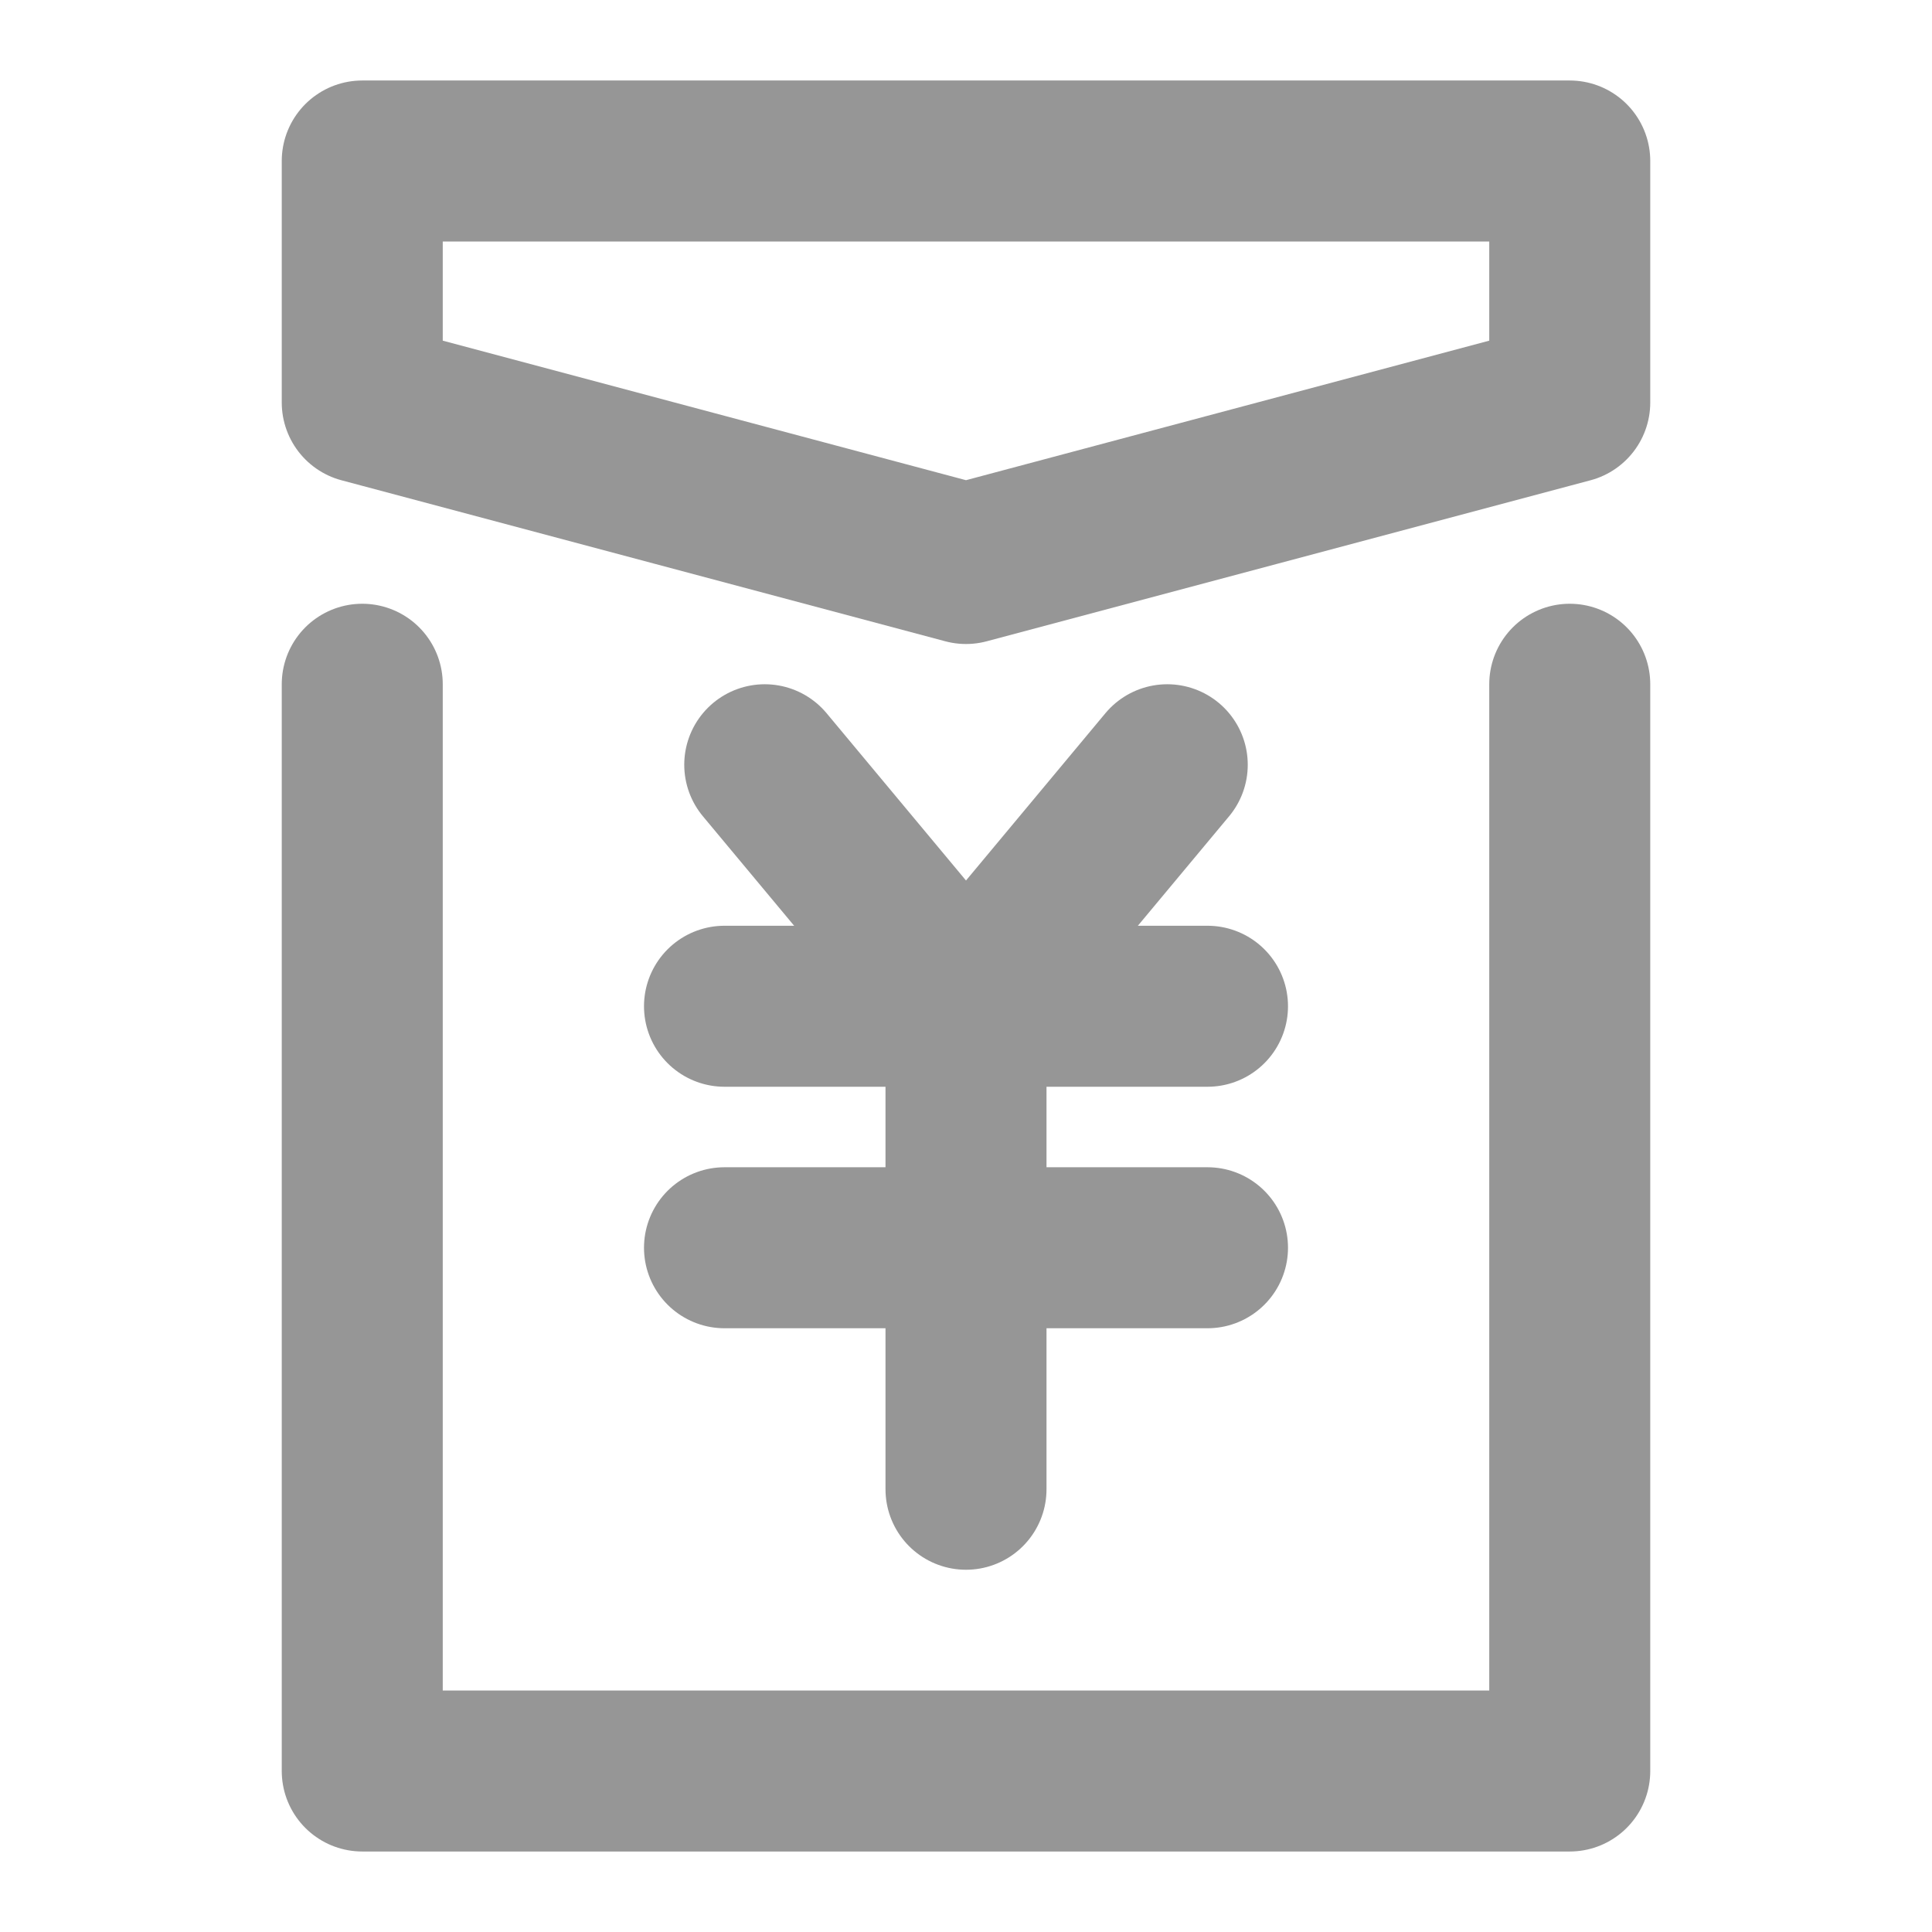 <?xml version="1.0" encoding="UTF-8"?><svg width="24" height="24" viewBox="0 0 48 48" fill="none" xmlns="http://www.w3.org/2000/svg"><path d="M39 4H9V10L24 14L39 10V4Z" fill="none" stroke="#969696" stroke-width="4" stroke-linecap="round" stroke-linejoin="round"/><path d="M39 17V44H9V17" stroke="#969696" stroke-width="4" stroke-linecap="round" stroke-linejoin="round"/><path d="M19 19L24 25L29 19" stroke="#969696" stroke-width="4" stroke-linecap="round" stroke-linejoin="round"/><path d="M18 31H30" stroke="#969696" stroke-width="4" stroke-linecap="round" stroke-linejoin="round"/><path d="M18 25H30" stroke="#969696" stroke-width="4" stroke-linecap="round" stroke-linejoin="round"/><path d="M24 25V37" stroke="#969696" stroke-width="4" stroke-linecap="round" stroke-linejoin="round"/></svg>